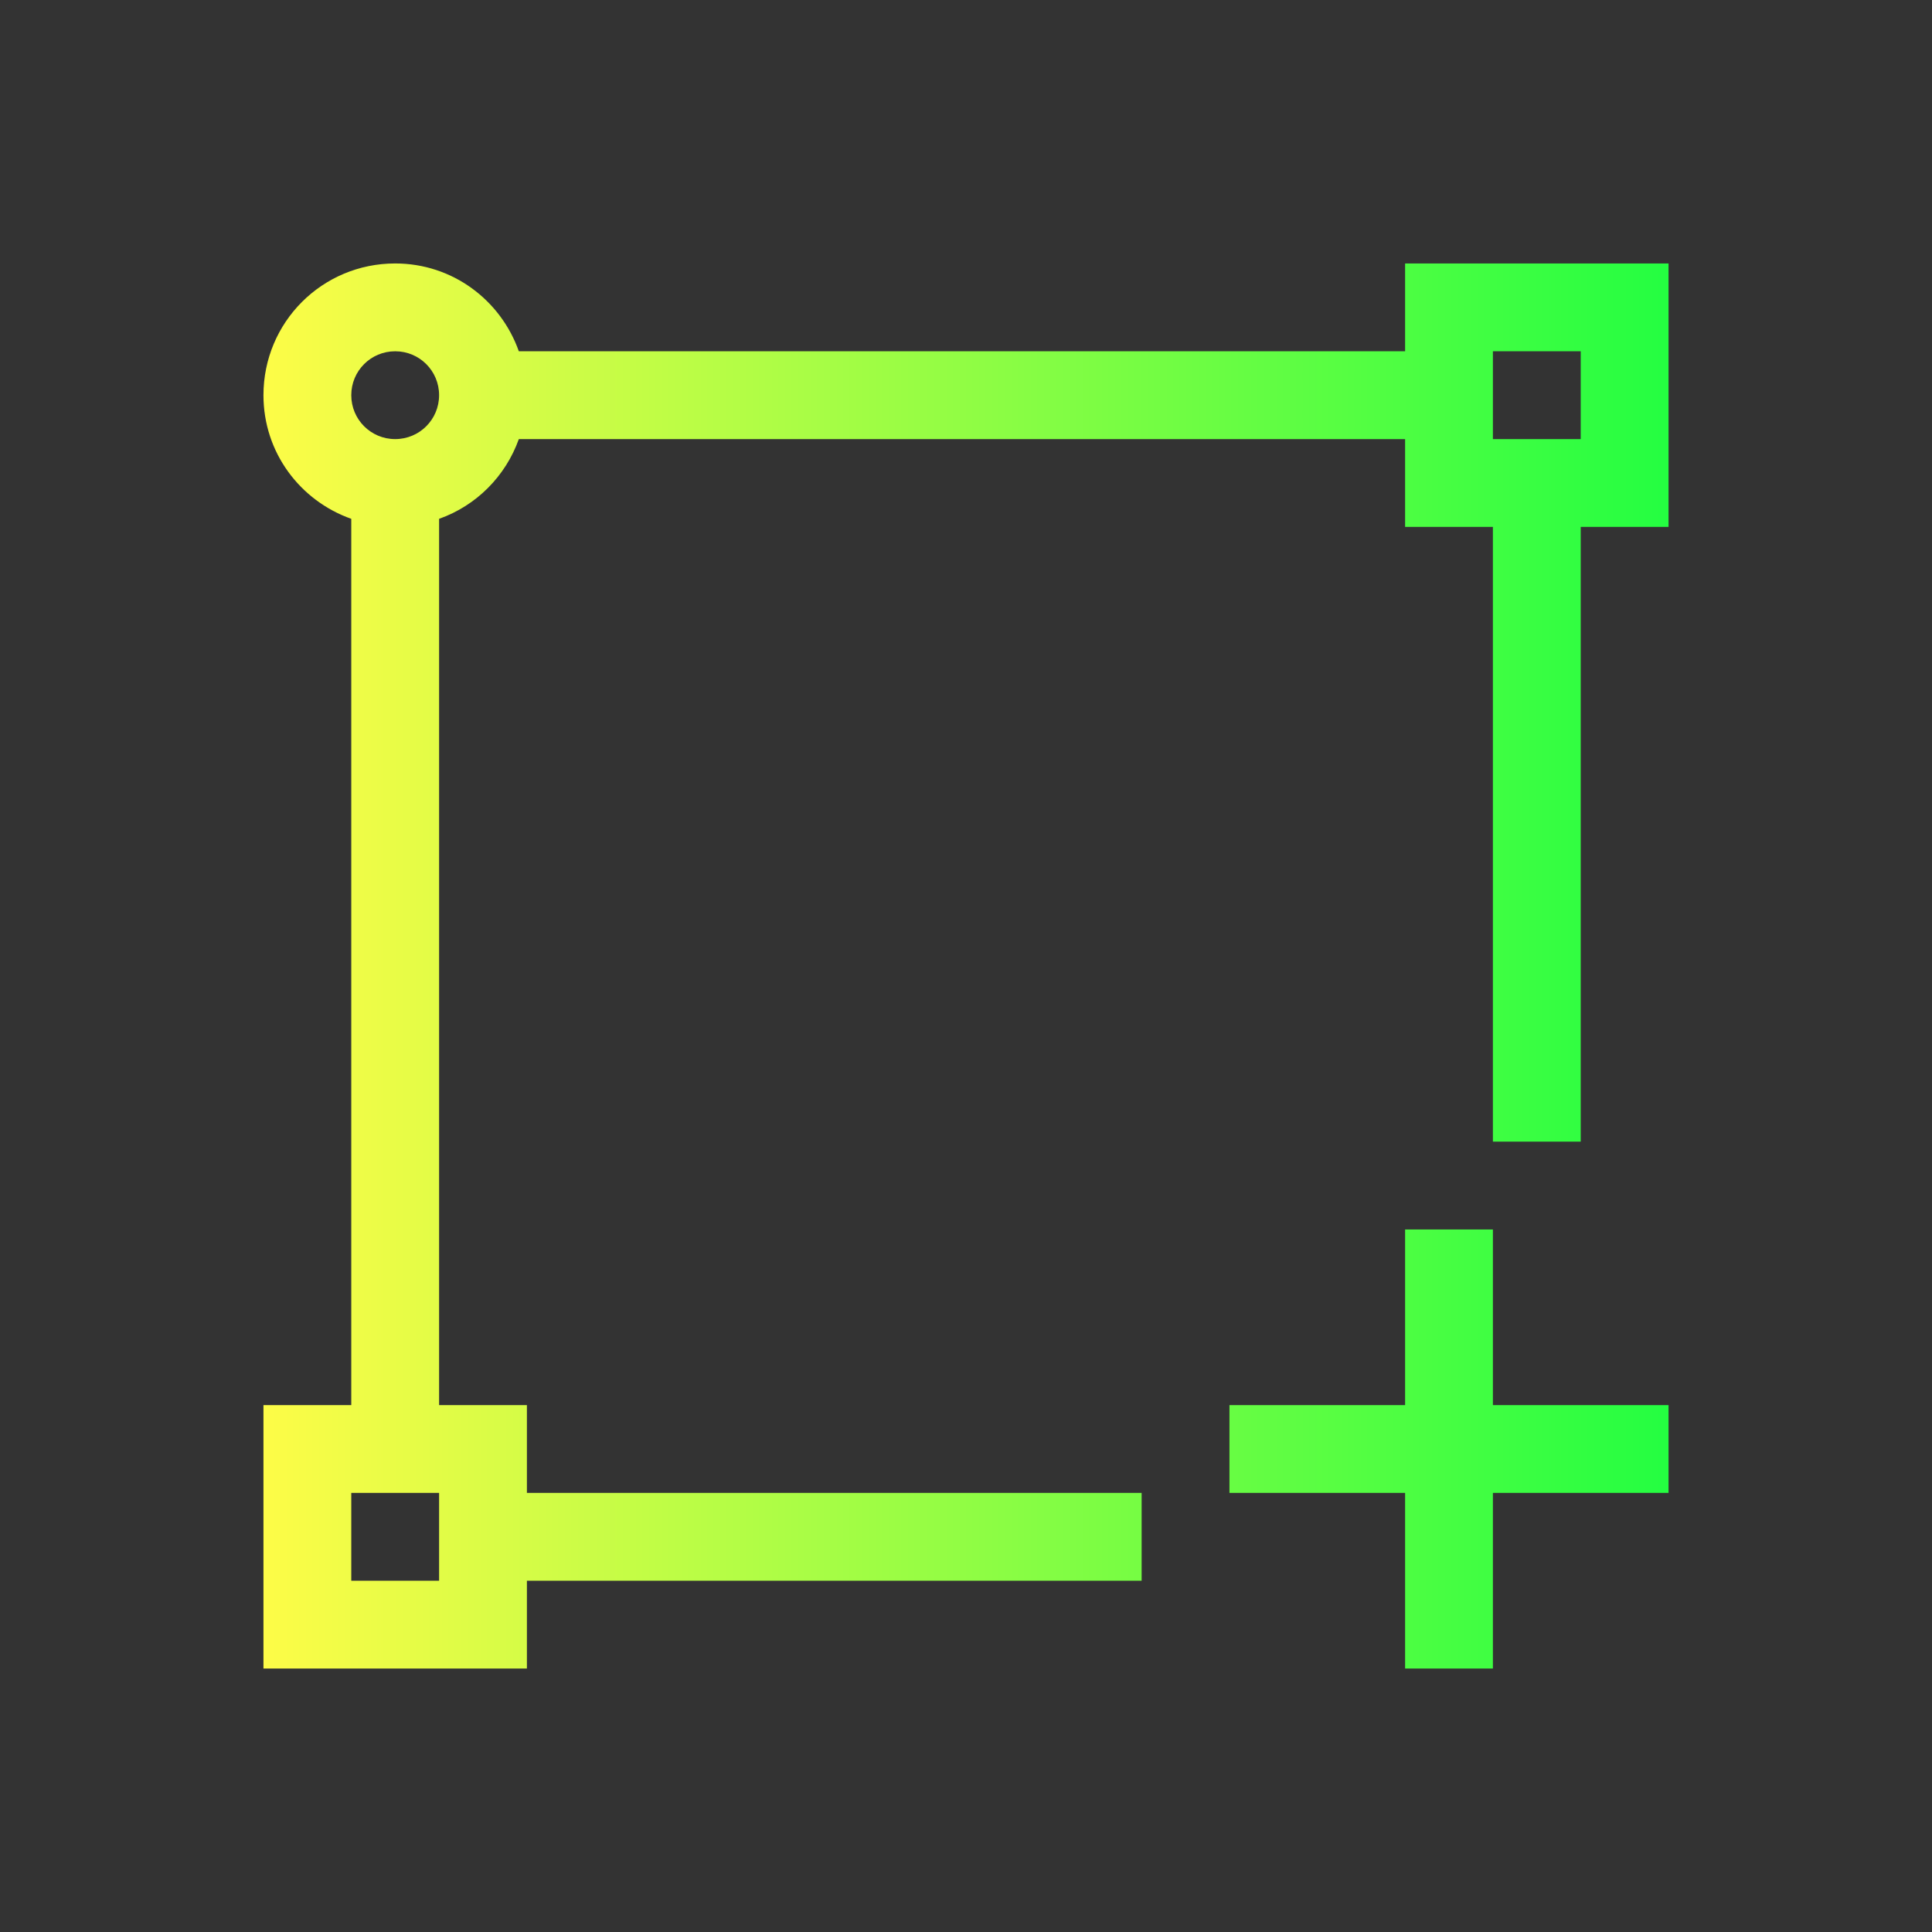 <svg width="22" height="22" viewBox="0 0 22 22" fill="none" xmlns="http://www.w3.org/2000/svg">
<rect x="0" y="0" width="22" height="22" fill="#333333" stroke="none"/>
<path d="M4.5 3C3.669 3 3 3.669 3 4.5C3 5.154 3.418 5.702 4 5.908V16H3V19H6V18H13V17H6V16H5V5.908C5.424 5.758 5.757 5.423 5.908 5H16V6H17V13H18V6H19V3H16V4H5.908C5.702 3.418 5.154 3 4.5 3ZM4.5 4C4.777 4 5 4.223 5 4.5C5 4.777 4.777 5 4.5 5C4.223 5 4 4.777 4 4.5C4 4.223 4.223 4 4.5 4ZM17 4H18V5H17V4ZM16 14V16H14V17H16V19H17V17H19V16H17V14H16ZM4 17H5V18H4V17Z" fill="url(#paint0_linear_10_12589)"/>
<defs>
<linearGradient id="paint0_linear_10_12589" x1="3" y1="11" x2="19" y2="11" gradientUnits="userSpaceOnUse">
<stop stop-color="#FDFC47"/>
<stop offset="1" stop-color="#24FE41"/>
</linearGradient>
</defs>
</svg>

